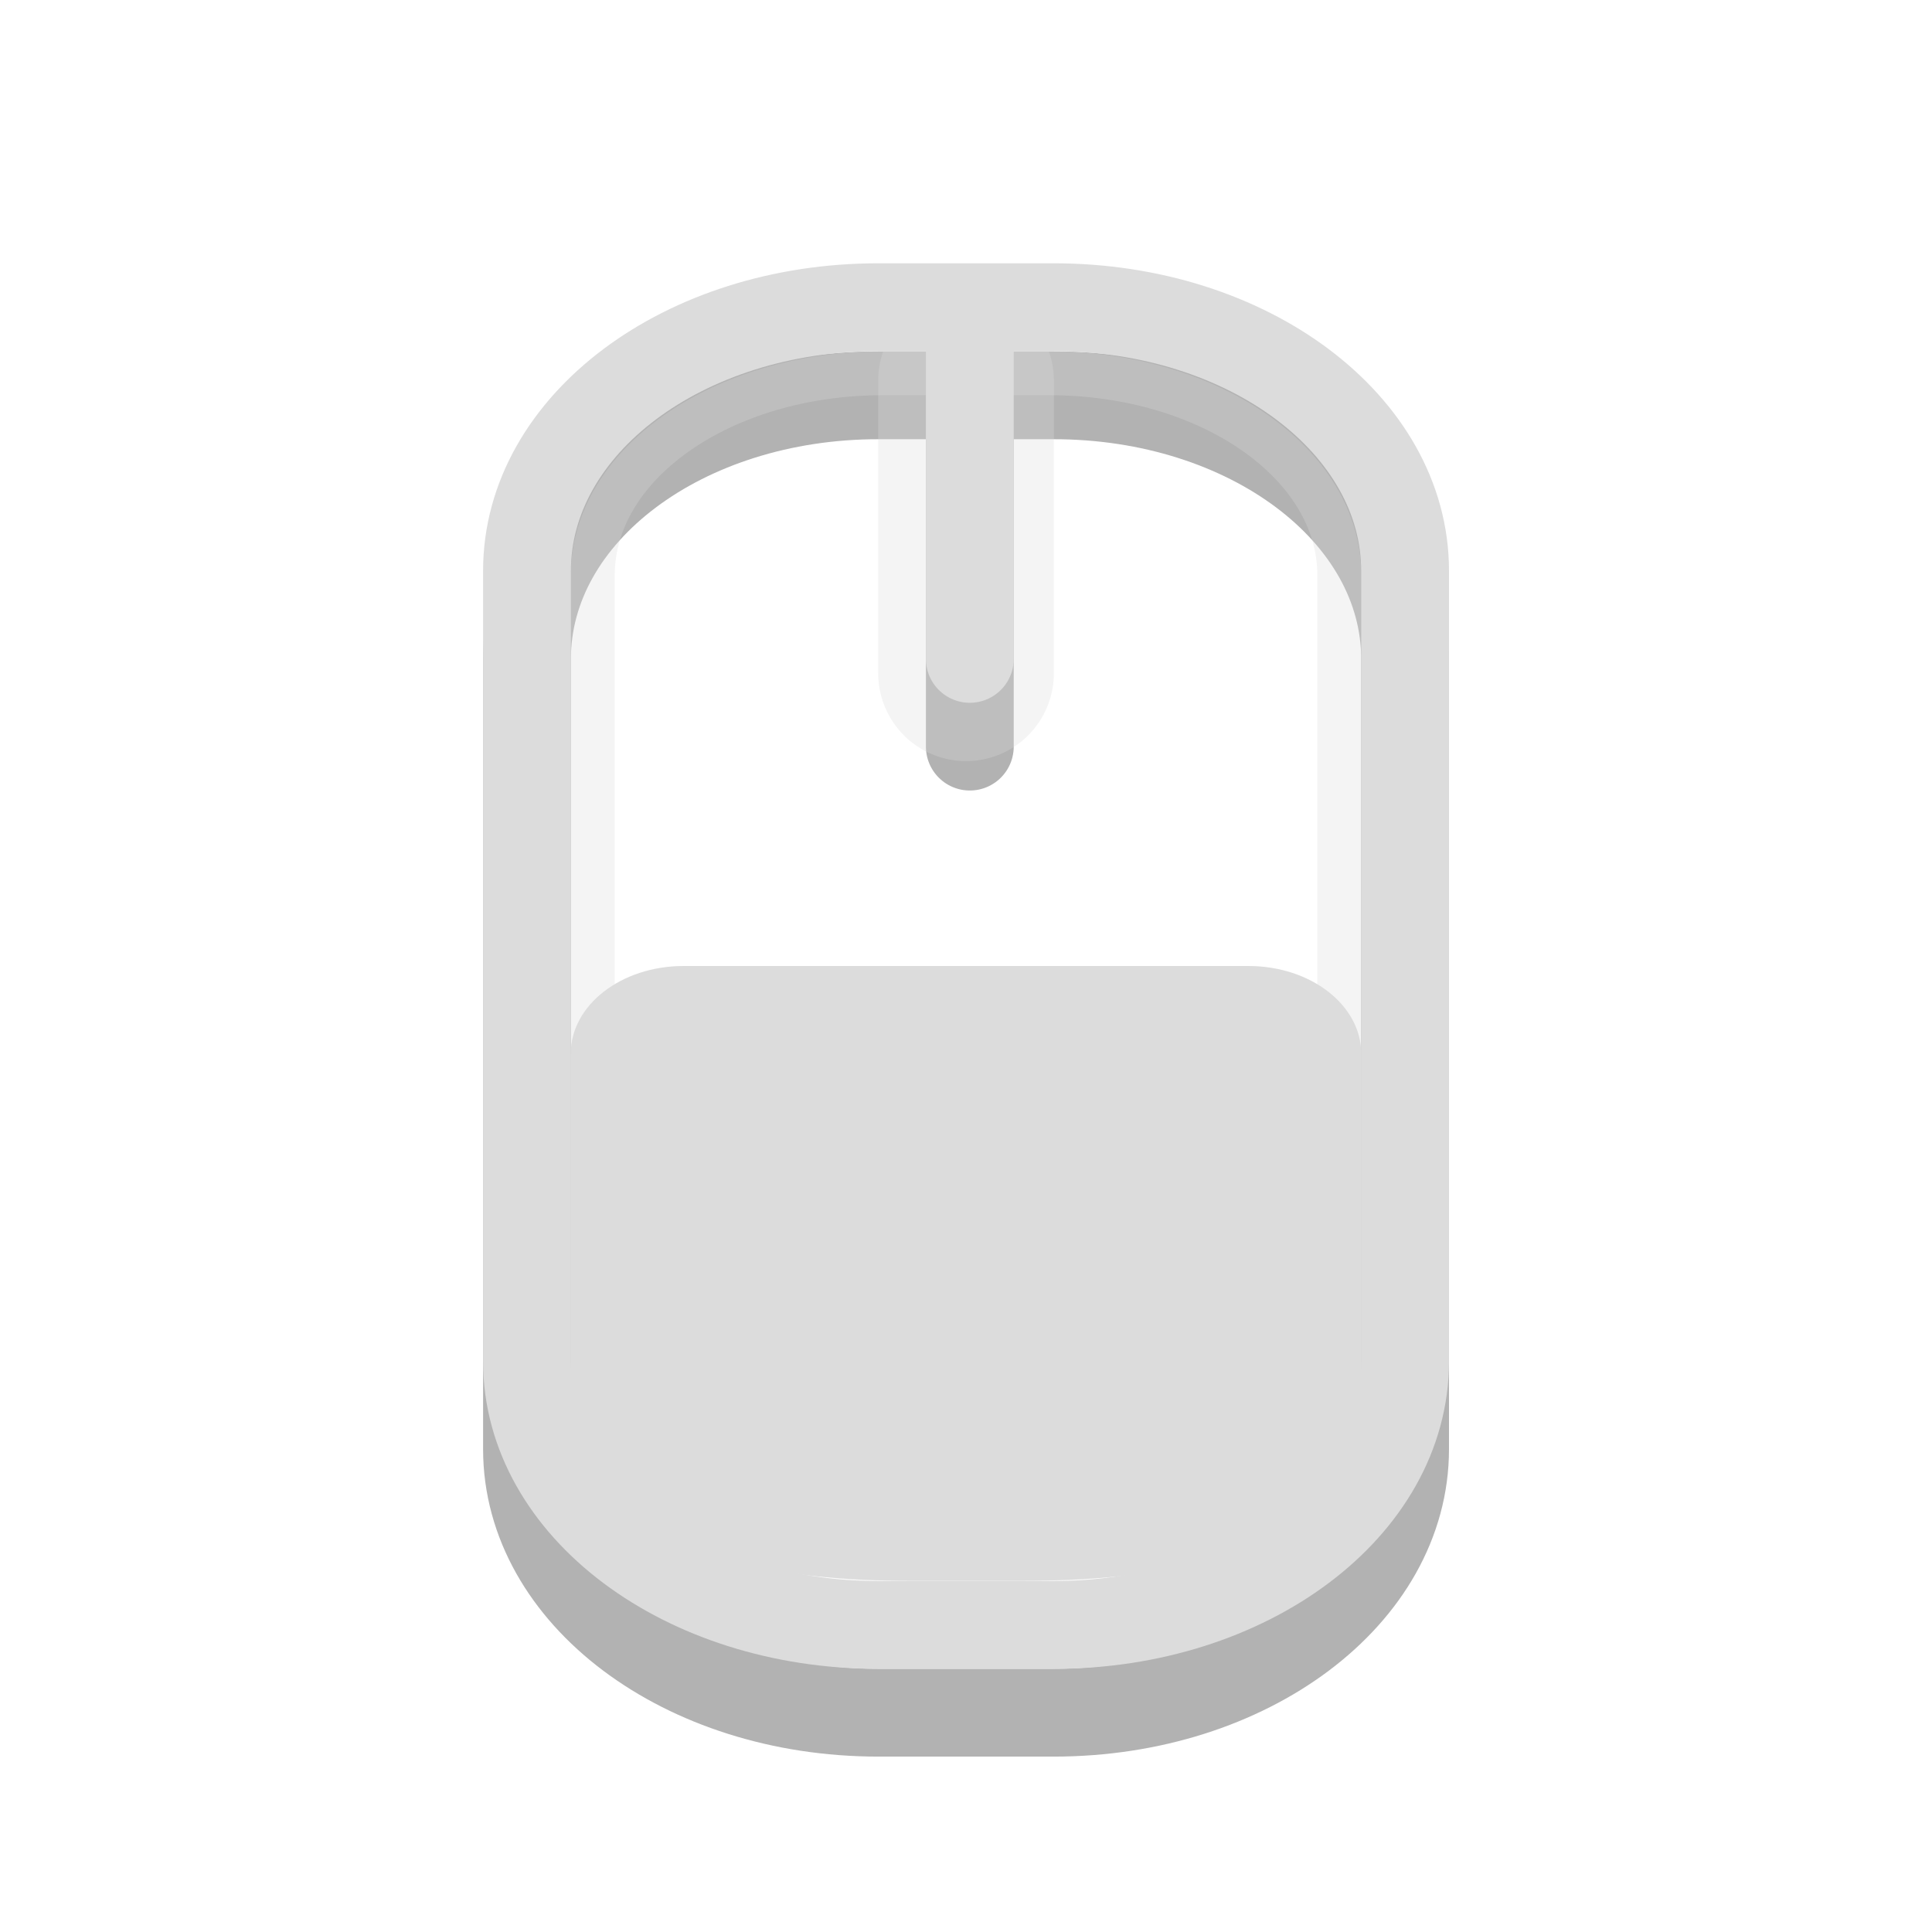 <svg xmlns="http://www.w3.org/2000/svg" width="24" height="24" viewBox="0 0 24 24">
 <g>
  <path d="M 6.501 4.501 L 8.499 4.501 C 10.715 4.501 12.499 5.837 12.499 7.502 L 12.499 16.5 C 12.499 18.161 10.715 19.501 8.499 19.501 L 6.501 19.501 C 4.285 19.501 2.501 18.161 2.501 16.5 L 2.501 7.502 C 2.501 5.837 4.285 4.501 6.501 4.501 Z M 7.543 4.501 L 7.543 8.501 " transform="matrix(1.091,0,0,1.091,3.818,0)" stroke-opacity="0.302" fill="none" stroke="#000000" stroke-linecap="round"/>
  <path d="M 7.5 4.333 L 7.5 7.666 " transform="matrix(1.091,0,0,1.091,3.818,0)" stroke-opacity="0.302" fill="none" stroke="#dcdcdc" stroke-linecap="round" stroke-width="2"/>
  <path d="M -15.451 3.25 L -6.549 3.25 C -5.278 3.25 -4.25 4.729 -4.25 6.551 L -4.25 8.449 C -4.25 10.271 -5.278 11.75 -6.549 11.75 L -15.451 11.75 C -16.722 11.75 -17.75 10.271 -17.75 8.449 L -17.75 6.551 C -17.75 4.729 -16.722 3.25 -15.451 3.25 Z " transform="matrix(0,-1.091,1.091,0,3.818,0)" stroke-opacity="0.302" fill="none" stroke="#dcdcdc" stroke-linecap="round" stroke-width="0.5"/>
  <path d="M 6.501 3.498 L 8.499 3.498 C 10.715 3.498 12.499 4.838 12.499 6.499 L 12.499 15.501 C 12.499 17.162 10.715 18.502 8.499 18.502 L 6.501 18.502 C 4.285 18.502 2.501 17.162 2.501 15.501 L 2.501 6.499 C 2.501 4.838 4.285 3.498 6.501 3.498 Z M 7.543 3.498 L 7.543 7.502 " transform="matrix(1.091,0,0,1.091,3.818,0)" fill="none" stroke="#dcdcdc" stroke-linecap="round"/>
  <path d="M 8.492 12 C 7.715 12 7.09 12.488 7.09 13.09 L 7.09 17.453 C 7.09 18.664 8.324 19.637 11.297 19.637 L 12.703 19.637 C 15.816 19.637 16.91 18.664 16.91 17.453 L 16.91 13.09 C 16.91 12.488 16.285 12 15.508 12 Z " fill="#dcdcdc" fill-rule="evenodd"/>
 </g>
</svg>
